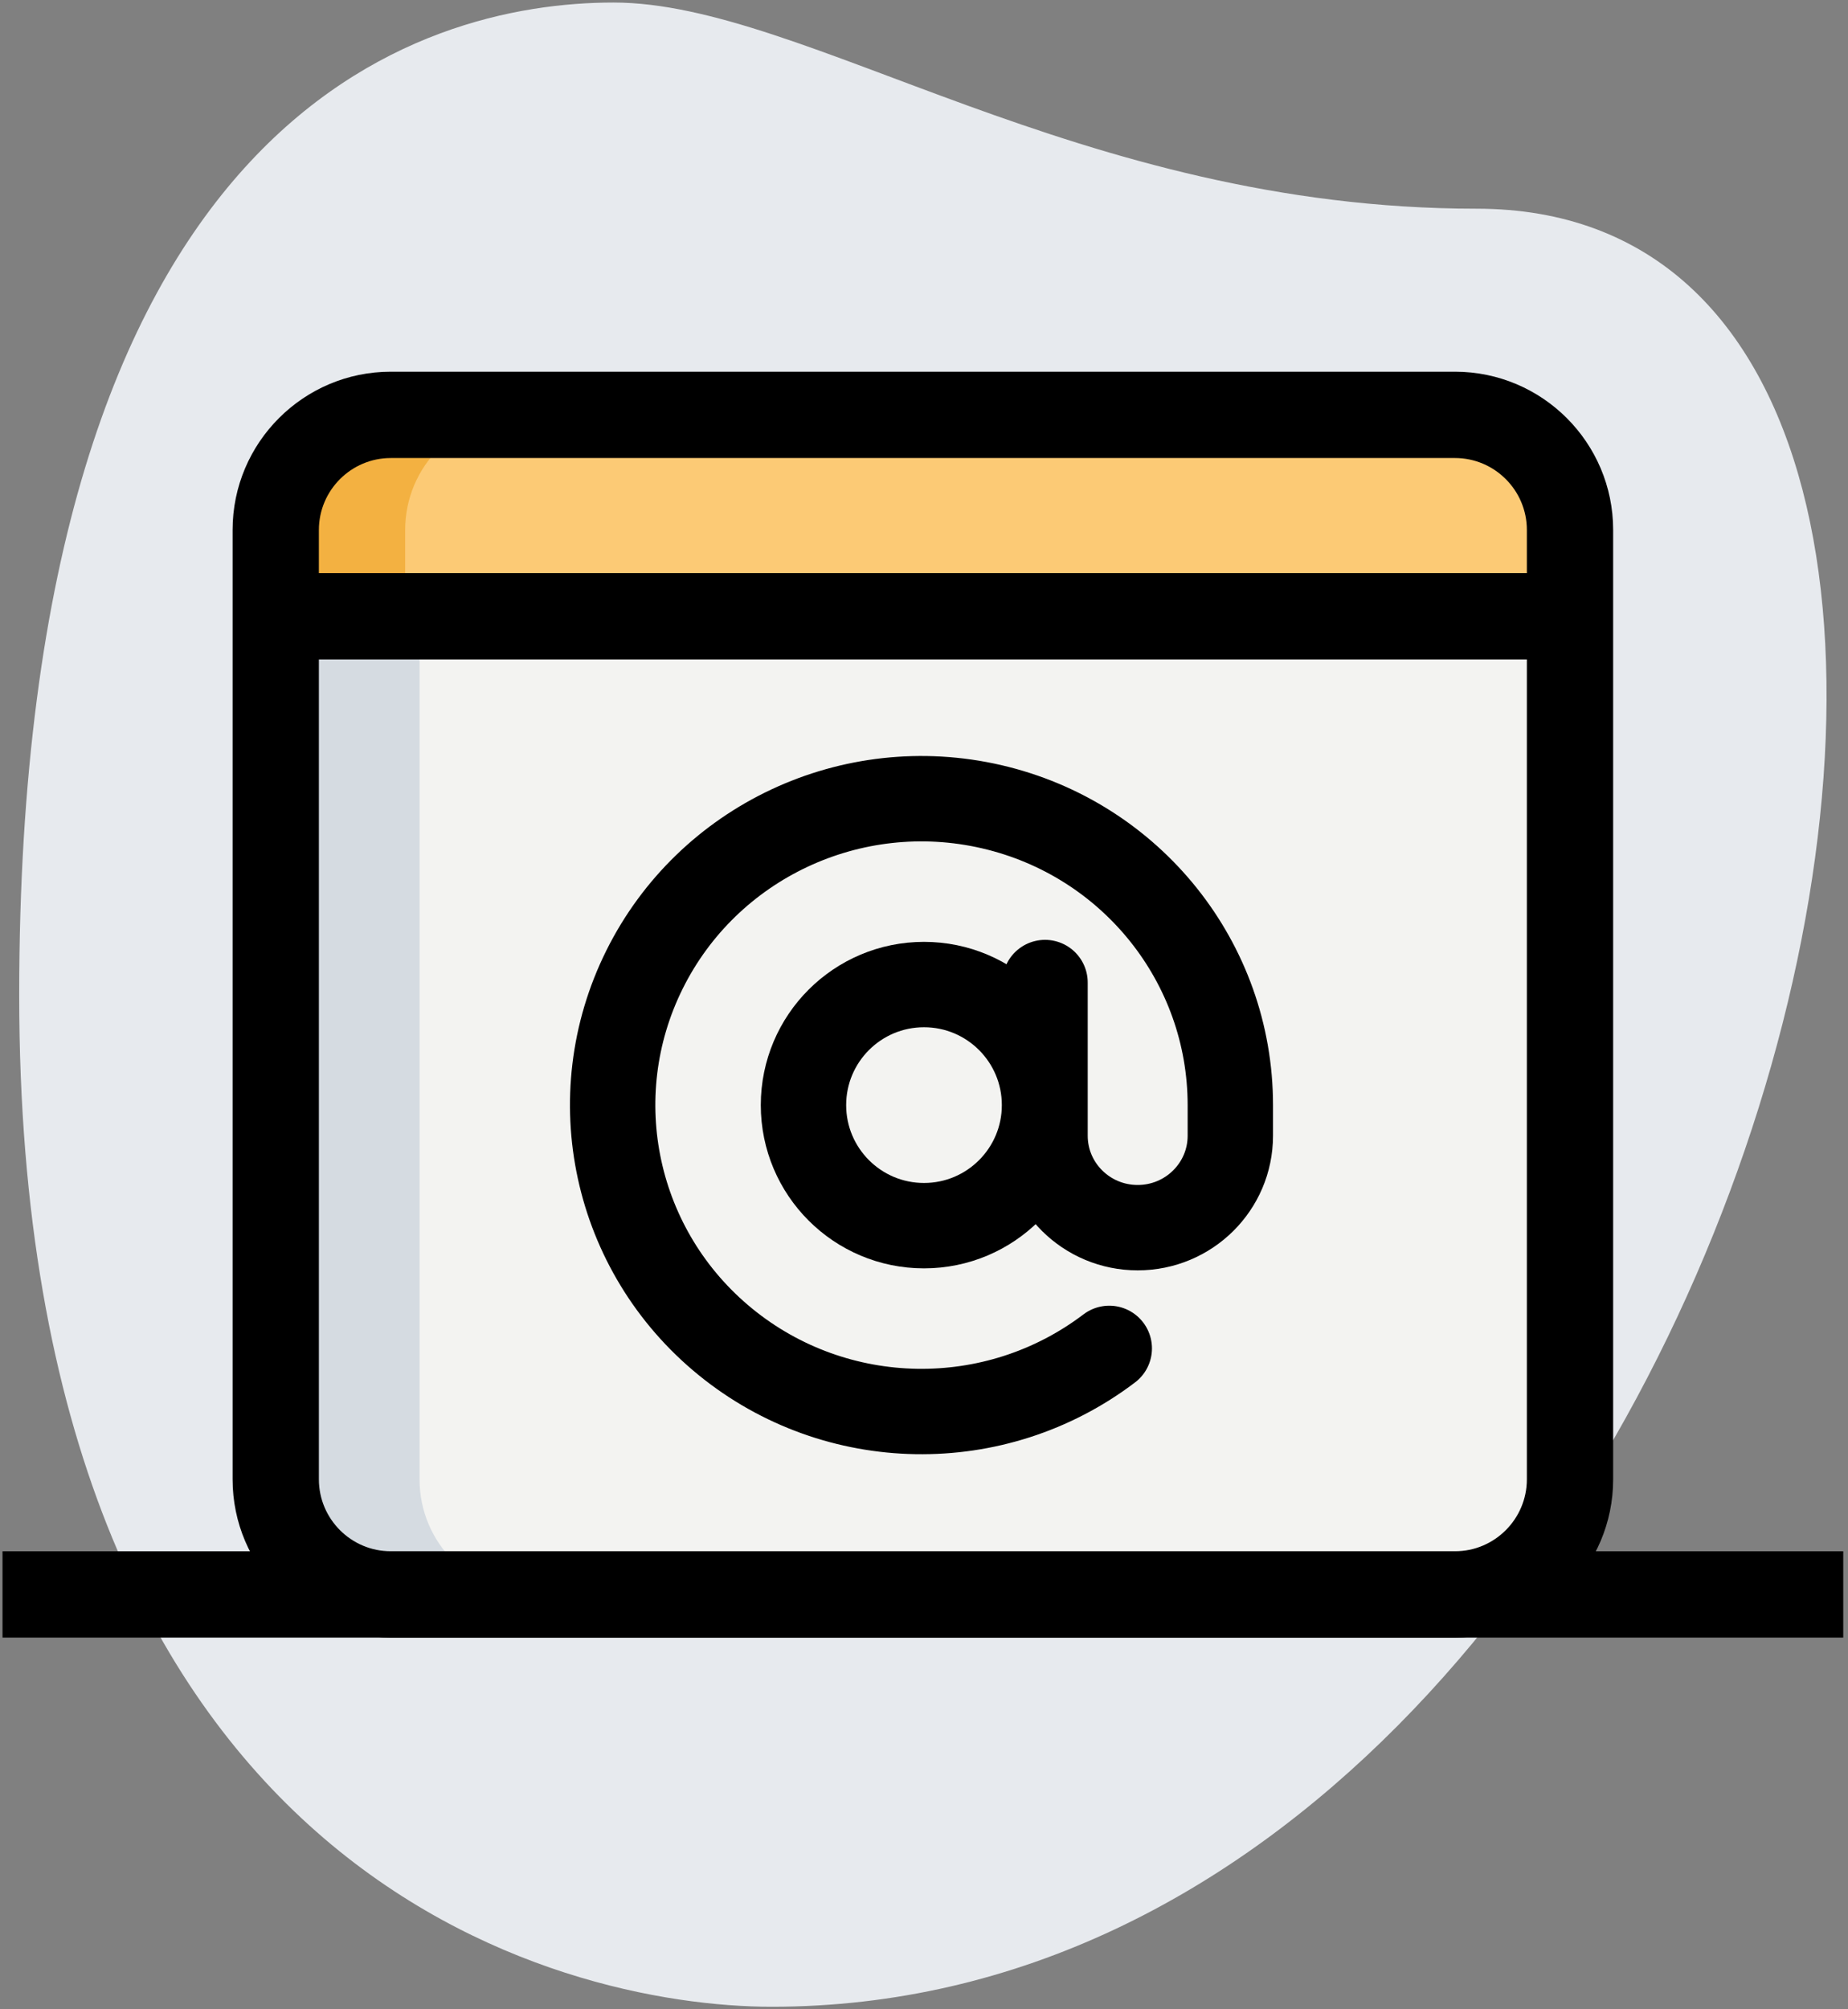<?xml version="1.0" encoding="UTF-8"?>
<svg width="368px" height="400px" viewBox="0 0 368 400" version="1.1" xmlns="http://www.w3.org/2000/svg" xmlns:xlink="http://www.w3.org/1999/xlink">
    <rect x="0" y="0" width="368" height="400" fill="#808080" stroke="none"/>
    <!-- Generator: Sketch 52.5 (67469) - http://www.bohemiancoding.com/sketch -->
    <title>symbols-collection</title>
    <desc>Created with Sketch.</desc>
    <g id="Page-1" stroke="none" stroke-width="1" fill="none" fill-rule="evenodd">
        <g id="symbols-collection" transform="translate(0.5, 0)">
            <path d="M293.505,41.546 C214.273,41.546 159.863,0.504 121.684,0.504 C83.505,0.504 3.322,22.451 3.322,198.087 C3.322,373.723 111.191,399.496 153.184,399.496 C349.828,399.507 433.826,41.546 293.505,41.546 Z" id="Path" fill="#E7EAEE"></path>
            <path d="M289.233,317.411 L77.32,317.411 C64.662,317.411 54.41,307.159 54.41,294.502 L54.41,122.68 L312.142,122.68 L312.142,294.502 C312.142,307.159 301.89,317.411 289.233,317.411 Z" id="Path" fill="#F3F3F1"></path>
            <path d="M312.142,122.68 L54.41,122.68 L54.41,105.498 C54.41,92.841 64.662,82.589 77.32,82.589 L289.233,82.589 C301.89,82.589 312.142,92.841 312.142,105.498 L312.142,122.68 Z" id="Path" fill="#FCCA75"></path>
            <path d="M83.047,294.502 L83.047,122.68 L54.41,122.68 L54.41,294.502 C54.41,307.159 64.662,317.411 77.32,317.411 L105.956,317.411 C93.299,317.411 83.047,307.159 83.047,294.502 Z" id="Path" fill="#D5DBE1"></path>
            <path d="M103.093,82.589 L77.32,82.589 C64.662,82.589 54.41,92.841 54.41,105.498 L54.41,122.68 L80.183,122.68 L80.183,105.498 C80.183,92.841 90.435,82.589 103.093,82.589 Z" id="Path" fill="#F3B141"></path>
            <path d="M289.233,326.002 L77.32,326.002 C59.943,326.002 45.819,311.879 45.819,294.502 L45.819,105.498 C45.819,88.121 59.943,73.998 77.32,73.998 L289.233,73.998 C306.609,73.998 320.733,88.121 320.733,105.498 L320.733,294.502 C320.733,311.879 306.609,326.002 289.233,326.002 Z M77.32,91.18 C69.427,91.18 63.001,97.606 63.001,105.498 L63.001,294.502 C63.001,302.394 69.427,308.82 77.32,308.82 L289.233,308.82 C297.125,308.82 303.551,302.394 303.551,294.502 L303.551,105.498 C303.551,97.606 297.125,91.18 289.233,91.18 L77.32,91.18 Z" id="Shape" fill="#000000" fill-rule="nonzero"></path>
            <path d="M54.41,114.089 L312.142,114.089 L312.142,131.271 L54.41,131.271 L54.41,114.089 Z M0,308.82 L366.552,308.82 L366.552,326.002 L0,326.002 L0,308.82 Z" id="Shape" fill="#000000" fill-rule="nonzero"></path>
            <g id="at-sign" transform="translate(121, 159)" stroke="#000000" stroke-linecap="round" stroke-linejoin="round" stroke-width="17">
                <circle id="Oval" cx="62.5" cy="61" r="24"></circle>
                <path d="M86.601,36.6 L86.601,67.099 C86.601,77.205 94.861,85.398 105.051,85.398 C115.24,85.398 123.5,77.205 123.5,67.099 L123.5,60.999 C123.498,32.653 103.809,8.044 75.978,1.602 C48.147,-4.84 19.51,8.583 6.858,34 C-5.794,59.417 0.875,90.129 22.954,108.127 C45.033,126.125 76.703,126.665 99.393,109.431" id="Path"></path>
            </g>
        </g>
    </g>
</svg>